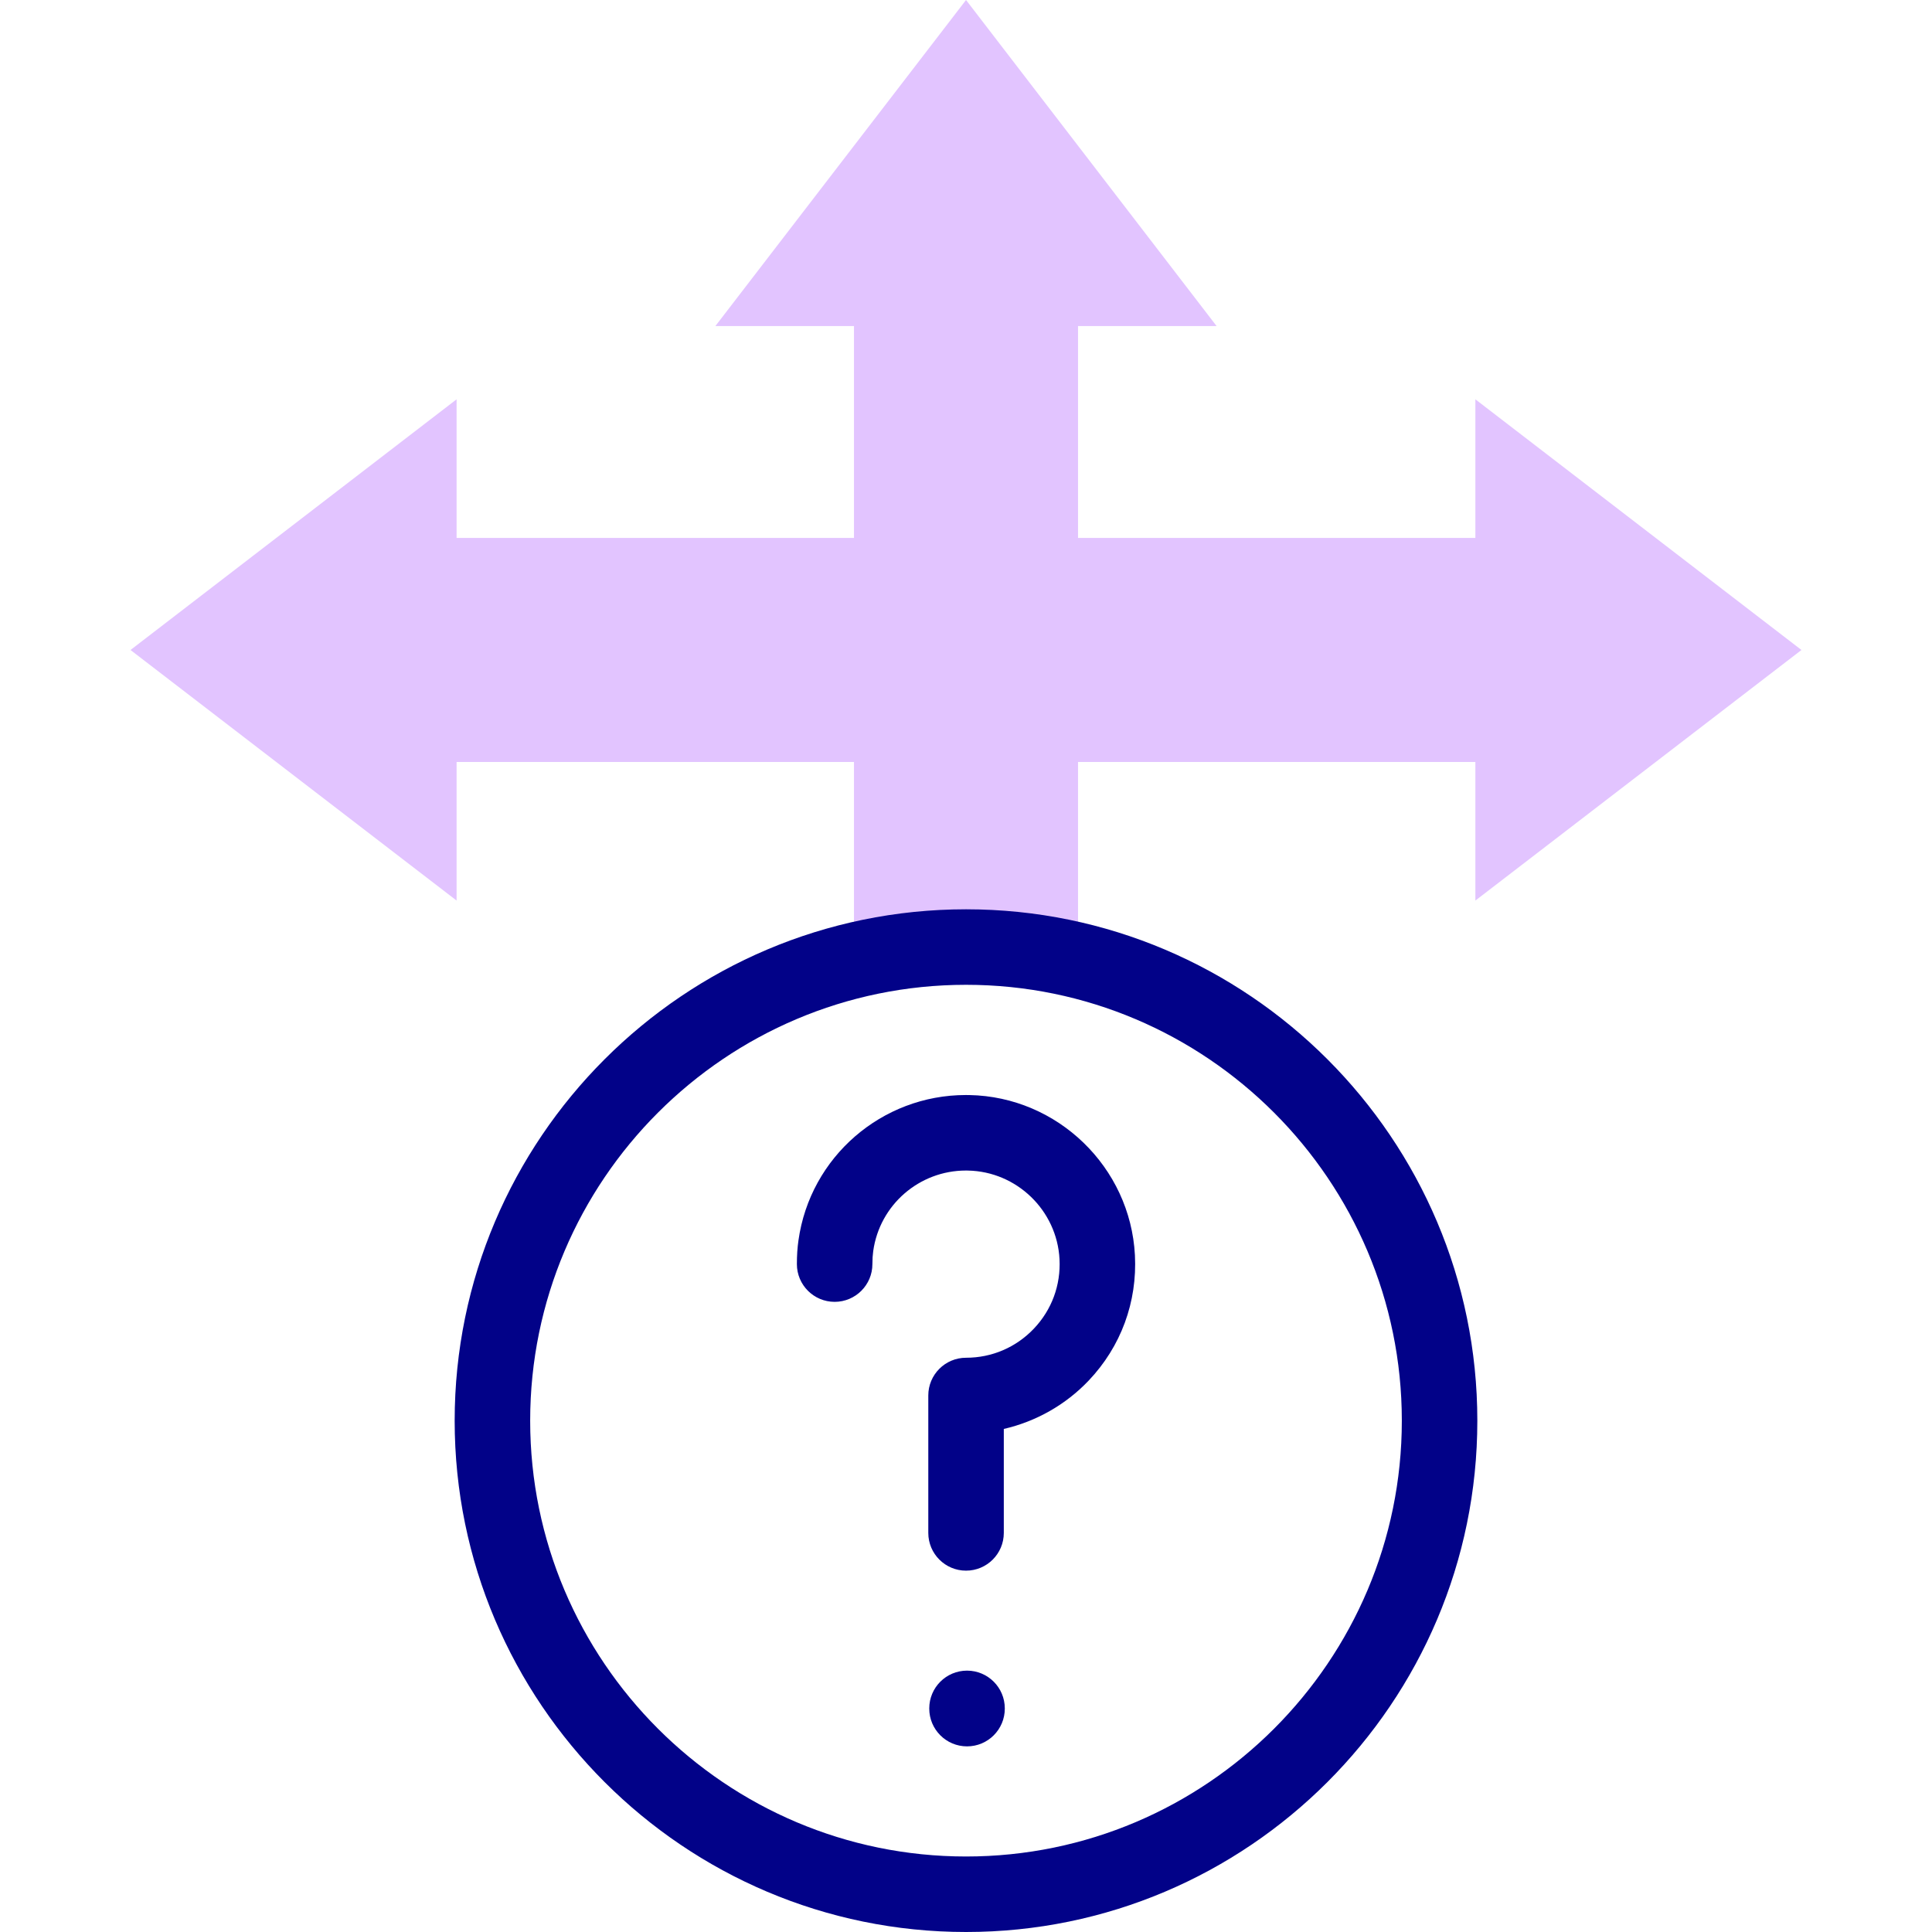 <svg width="60" height="60" viewBox="0 0 60 60" fill="none" xmlns="http://www.w3.org/2000/svg">
<g id="decision 1">
<g id="Group">
<g id="Group_2">
<path id="Vector" fill-rule="evenodd" clip-rule="evenodd" d="M45.819 27.968L55.946 20.186L45.819 12.401V16.706H33.479V10.127H37.783L30.001 0L22.216 10.127H26.521V16.706H14.18V12.401L4.053 20.186L14.18 27.968V23.664H26.521V29.829C27.636 29.558 28.802 29.412 30.002 29.412C31.198 29.412 32.364 29.558 33.479 29.829V23.664H45.819V27.968H45.819Z" fill="#E2C4FF"/>
</g>
<g id="Group_3">
<path id="Vector_2" d="M30.002 60C21.244 60 14.12 52.877 14.12 44.121C14.12 35.364 21.244 28.239 30.002 28.239C38.757 28.239 45.88 35.364 45.88 44.121C45.88 52.877 38.757 60 30.002 60ZM30.002 30.584C22.537 30.584 16.465 36.657 16.465 44.121C16.465 51.584 22.537 57.655 30.002 57.655C37.464 57.655 43.535 51.584 43.535 44.121C43.535 36.657 37.464 30.584 30.002 30.584Z" fill="#020288"/>
</g>
<path id="Vector (Stroke)" fill-rule="evenodd" clip-rule="evenodd" d="M30.032 51.883C30.68 51.883 31.205 52.408 31.205 53.056V53.062C31.205 53.71 30.68 54.235 30.032 54.235C29.384 54.235 28.859 53.71 28.859 53.062V53.056C28.859 52.408 29.384 51.883 30.032 51.883Z" fill="#020288"/>
<g id="Group_4">
<path id="Vector_3" d="M30.001 48.778C29.354 48.778 28.829 48.253 28.829 47.606V43.338C28.829 42.691 29.354 42.166 30.001 42.166C30.806 42.166 31.555 41.844 32.11 41.26C32.664 40.676 32.946 39.91 32.904 39.102C32.824 37.59 31.575 36.382 30.06 36.353C30.04 36.352 30.019 36.352 29.998 36.352C28.551 36.352 27.32 37.416 27.119 38.851C27.102 38.973 27.093 39.104 27.093 39.258C27.093 39.905 26.568 40.43 25.921 40.43C25.273 40.43 24.748 39.905 24.748 39.258C24.748 38.99 24.764 38.748 24.797 38.52C25.16 35.931 27.384 34.007 29.995 34.007C30.033 34.007 30.07 34.007 30.107 34.008C32.843 34.06 35.102 36.244 35.246 38.979C35.322 40.437 34.812 41.82 33.81 42.875C33.096 43.627 32.173 44.147 31.174 44.377V47.605C31.174 48.253 30.649 48.778 30.001 48.778Z" fill="#020288"/>
</g>
</g>
</g>
</svg>
